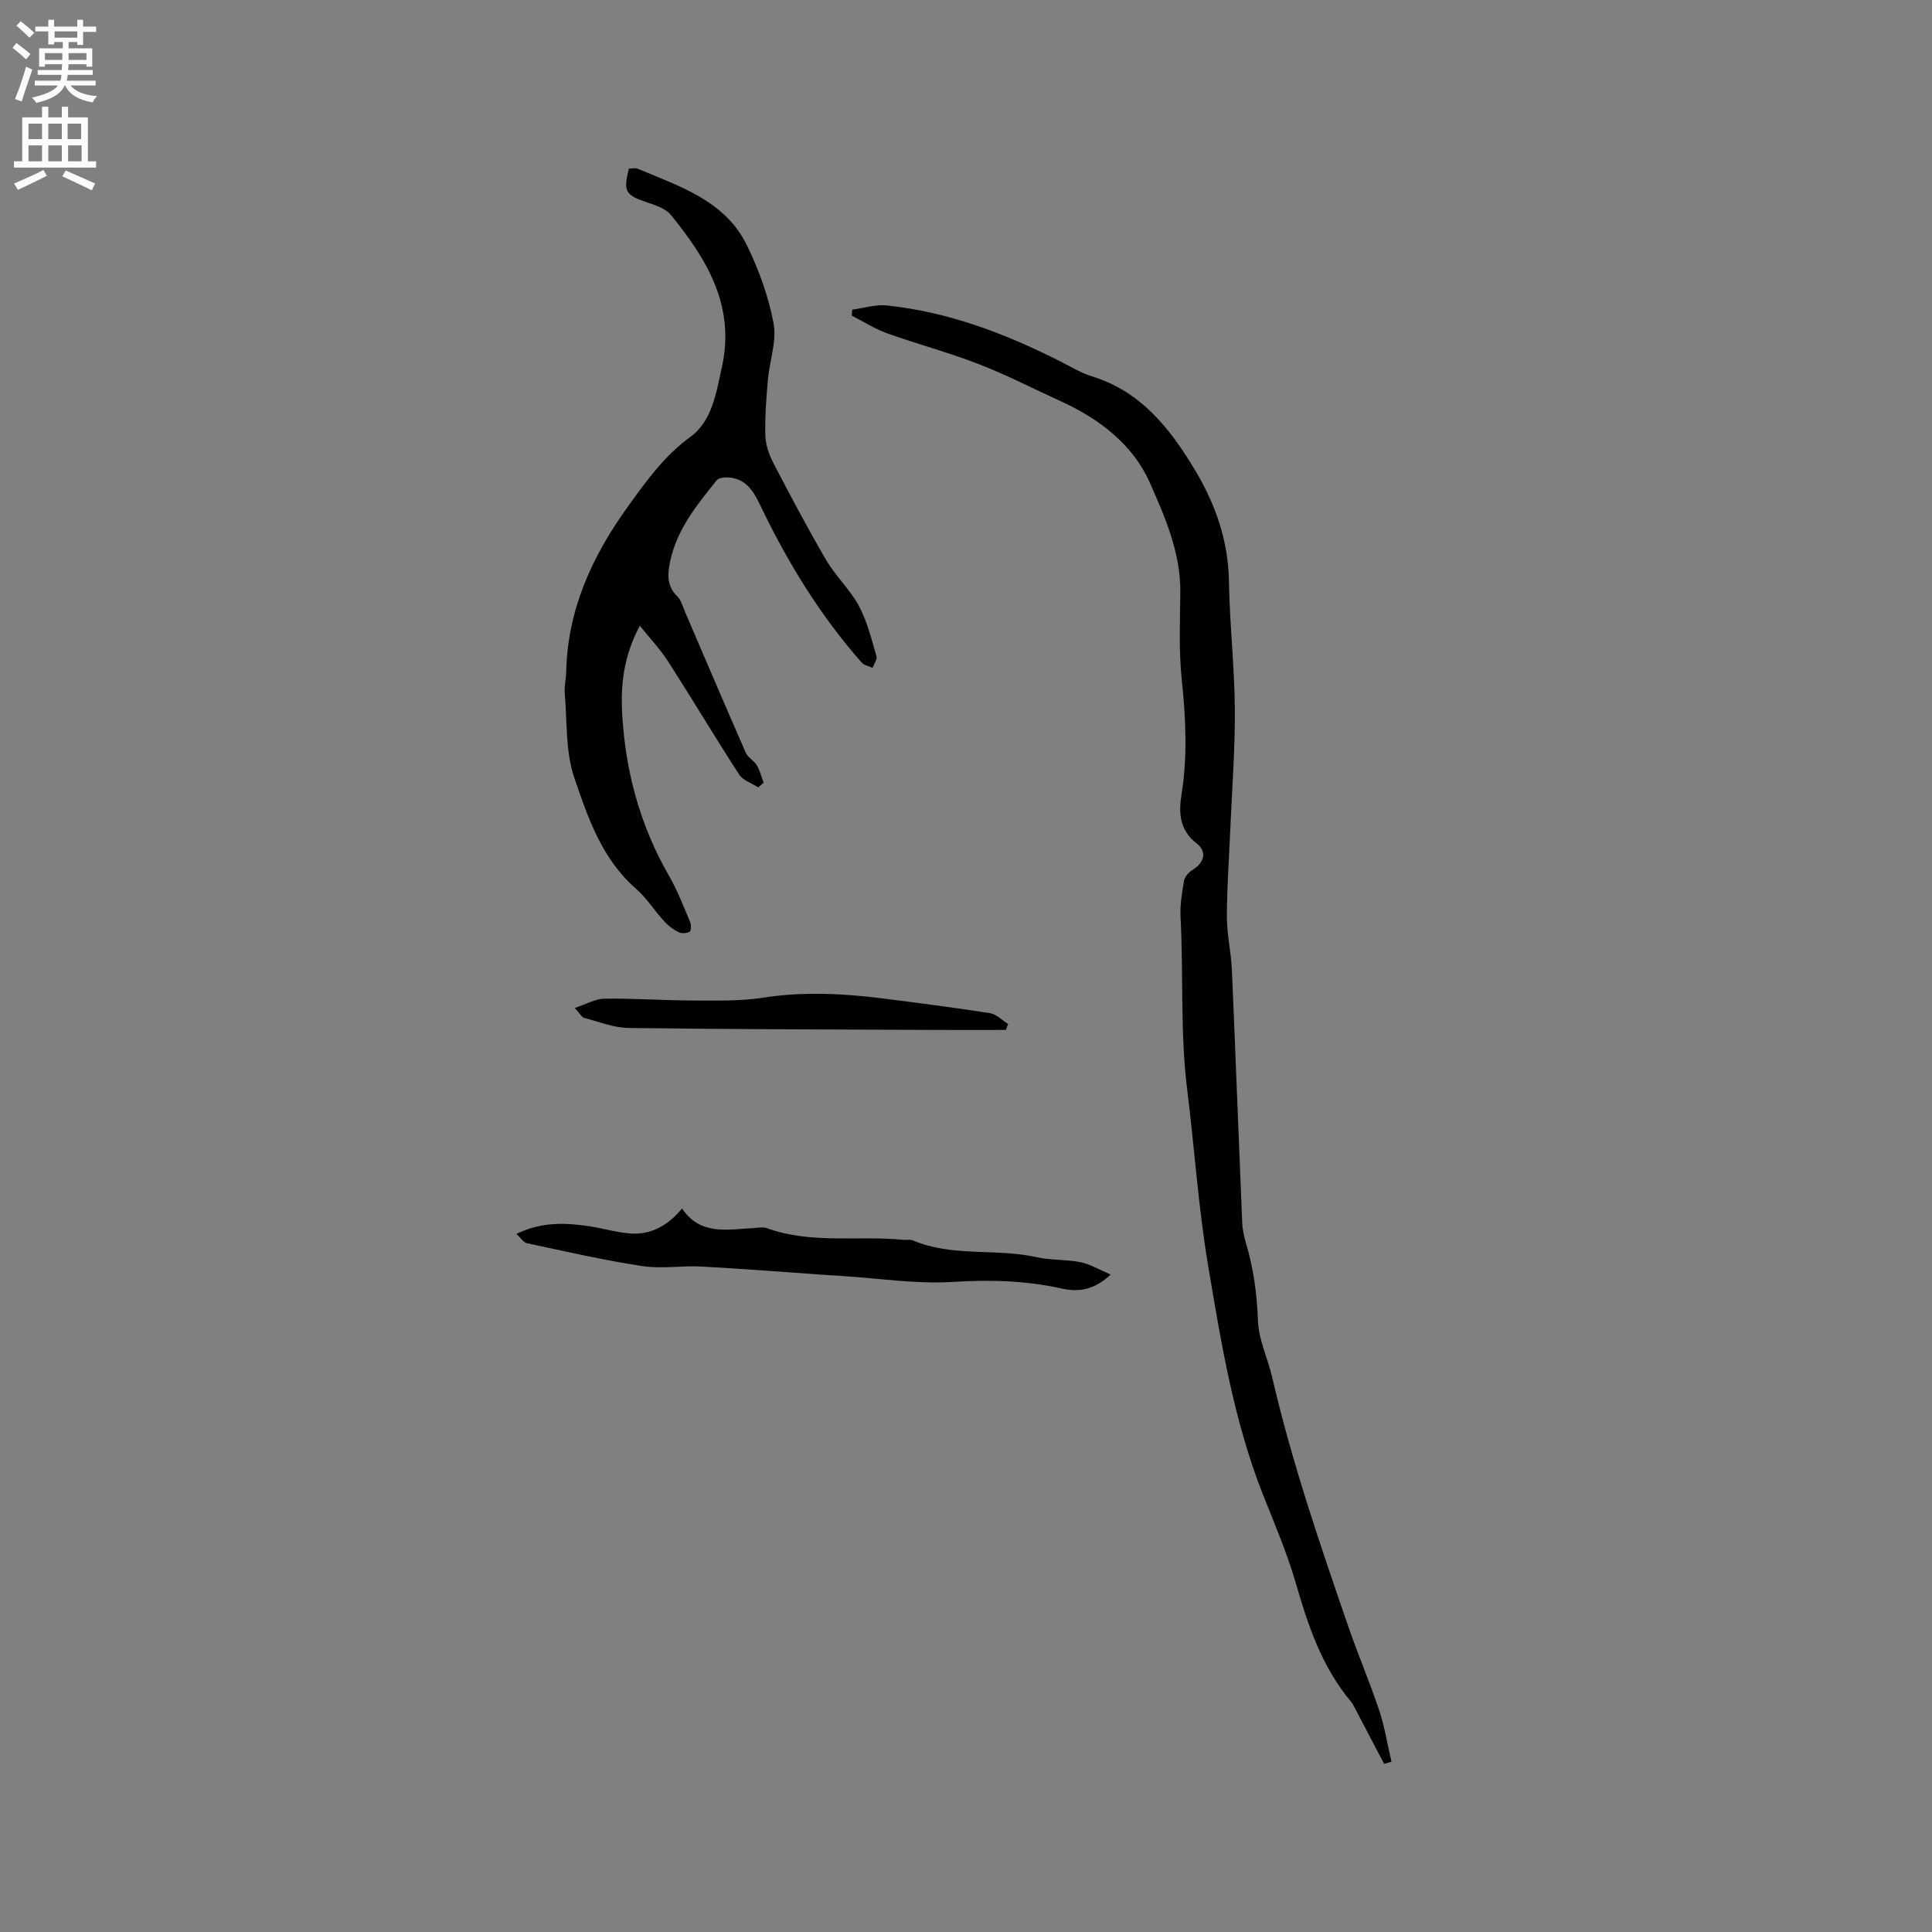 <svg enable-background="new 0 0 400 400" viewBox="0 0 400 400" xmlns="http://www.w3.org/2000/svg"><rect x="0" y="0" width="400" height="400" fill="#808080" stroke="none"/><g fill="#010102"><path d="m286.57 365.2c-2.03-3.89-4.07-7.78-6.11-11.66-.25-.47-.51-.94-.84-1.34-5.99-7.18-8.83-15.75-11.38-24.57-1.79-6.17-4.36-12.13-6.73-18.12-6.05-15.29-8.68-31.39-11.38-47.47-2.03-12.1-2.83-24.38-4.34-36.49-1.48-11.97-.73-23.77-1.37-35.62-.14-2.51.29-5.08.72-7.57.14-.83.96-1.76 1.72-2.23 2.51-1.52 3.1-3.79.89-5.51-3.48-2.7-3.76-6.2-3.14-10.01 1.29-8.01.89-15.97.05-24.01-.62-5.96-.34-12.03-.29-18.05.07-8.2-3.24-15.68-6.37-22.74-3.39-7.65-10.3-13.05-18.18-16.64-5.68-2.59-11.25-5.48-17.06-7.74-6.26-2.43-12.79-4.17-19.12-6.43-2.54-.91-4.87-2.42-7.29-3.66.03-.41.06-.82.09-1.23 2.39-.32 4.83-1.11 7.16-.87 12.86 1.34 24.73 5.9 36.17 11.71 2.07 1.05 4.11 2.29 6.31 2.97 10.16 3.14 16.15 10.77 21.32 19.38 4.27 7.12 6.9 14.64 7.04 23.08.15 8.79 1.14 17.57 1.22 26.36.07 8.24-.58 16.49-.93 24.74-.26 6.12-.71 12.25-.72 18.37 0 3.65.88 7.29 1.04 10.96.76 17.47 1.4 34.94 2.14 52.41.06 1.46.42 2.94.83 4.35 1.54 5.2 2.23 10.46 2.43 15.92.14 3.9 2.03 7.72 2.93 11.62 4.11 17.71 9.98 34.88 15.91 52.03 1.97 5.7 4.36 11.25 6.26 16.98 1.14 3.44 1.71 7.08 2.54 10.62-.5.14-1.01.3-1.52.46z"/><path d="m156.98 163.02c-1.34-.87-3.15-1.44-3.95-2.67-5-7.71-9.7-15.61-14.66-23.34-1.61-2.51-3.69-4.71-5.9-7.46-3.37 6.32-3.99 12.23-3.65 18.29.67 11.91 3.72 23.13 9.72 33.54 1.73 3.01 2.99 6.3 4.35 9.52.25.59.21 1.83-.12 2.01-.61.34-1.67.4-2.3.08-1.1-.55-2.15-1.35-2.98-2.27-2-2.19-3.61-4.79-5.82-6.72-7.04-6.15-9.96-14.7-12.77-22.99-1.84-5.41-1.47-11.57-1.97-17.41-.13-1.46.26-2.95.29-4.44.27-12.88 5.34-23.95 12.73-34.21 3.83-5.32 7.51-10.52 13.03-14.53 4.45-3.24 5.32-9.16 6.49-14.46 2.79-12.63-3.14-22.35-10.59-31.48-1.09-1.34-3.21-2-4.97-2.6-4.42-1.49-4.89-2.22-3.71-6.97.61 0 1.31-.19 1.84.03 8.71 3.66 18.1 6.6 22.63 15.9 2.47 5.08 4.46 10.59 5.49 16.13.68 3.67-.83 7.72-1.17 11.62-.33 3.79-.63 7.62-.54 11.42.04 1.9.68 3.93 1.56 5.64 3.55 6.83 7.15 13.65 11.04 20.3 1.96 3.35 4.96 6.12 6.79 9.52 1.71 3.19 2.58 6.85 3.62 10.36.2.67-.51 1.62-.8 2.44-.77-.36-1.77-.53-2.28-1.12-8.39-9.52-15-20.21-20.53-31.61-1.44-2.98-2.74-6.12-6.57-6.65-.95-.13-2.42-.04-2.9.55-4.31 5.36-8.69 10.72-9.83 17.85-.36 2.28-.21 4.33 1.63 6.12.85.83 1.19 2.2 1.68 3.35 4.17 9.69 8.3 19.41 12.54 29.07.44 1 1.7 1.62 2.28 2.6.65 1.1.97 2.4 1.43 3.62-.37.33-.75.65-1.13.97z"/><path d="m229.94 263.88c-3.33 3.19-6.67 3.67-10.06 2.91-7.51-1.68-14.97-1.86-22.68-1.38-7.44.46-14.99-.73-22.48-1.2-1.48-.09-2.96-.19-4.43-.29-8.33-.58-16.66-1.25-25.01-1.69-4.11-.22-8.33.51-12.36-.11-8-1.22-15.91-3.04-23.83-4.73-.71-.15-1.26-1.09-2.18-1.93 5.3-2.56 10.3-2.32 15.33-1.54 2.72.42 5.39 1.23 8.12 1.45 4.31.35 7.81-1.52 10.85-5.16 3.81 5.63 9.39 4.33 14.73 4.05.95-.05 2-.28 2.84.02 9.23 3.34 18.89 1.48 28.31 2.42.63.06 1.35-.12 1.89.11 8.24 3.49 17.2 1.59 25.66 3.48 2.97.66 6.13.44 9.11 1.04 1.98.41 3.83 1.55 6.19 2.55z"/><path d="m118.99 208.69c2.47-.81 4.3-1.91 6.15-1.93 6.21-.07 12.43.37 18.64.39 4.74.01 9.54.13 14.19-.59 8.38-1.3 16.67-.88 24.98.18 7.34.94 14.68 1.87 21.99 3.02 1.35.21 2.53 1.47 3.79 2.25-.16.41-.32.82-.49 1.23-4.73 0-9.46.02-14.18 0-21.31-.1-42.61-.13-63.92-.41-3.08-.04-6.16-1.29-9.21-2.09-.5-.15-.85-.87-1.94-2.05z"/></g><path d="m2.6 9.9.8-1c.9.7 1.9 1.4 2.9 2.3l-.9 1.1c-1.1-1-2-1.8-2.8-2.4zm.5 10.6c.9-2.1 1.6-4.3 2.3-6.7.4.2.8.4 1.3.6-.7 2.1-1.5 4.3-2.2 6.6zm.3-15.2.9-.9c1 .8 2 1.6 2.8 2.4l-1 1c-.9-.9-1.8-1.7-2.7-2.5zm12.6-1.2h1.2v1.4h2.7v1.1h-2.7v2.7h-1.2v-.6h-1.8v1.3h4.9v3.8h-1.2v-.5h-3.7c0 .4-.1.9-.1 1.2h5.1v1h-5.2c0 .5-.1.9-.2 1.2h6v1h-5.2c1.1 1.3 2.9 2 5.5 2.2-.4.4-.7.8-.9 1.3-2.9-.5-4.8-1.6-5.7-3.5h-.1c-.8 1.7-2.7 2.9-5.9 3.6-.2-.4-.6-.8-.9-1.1 2.8-.6 4.6-1.4 5.4-2.5h-4.8v-1h5.3c.1-.3.2-.7.2-1.2h-4.9v-1h5c0-.4 0-.8.1-1.2h-3.6v.5h-1.2v-3.8h4.9v-1.3h-1.8v.5h-1.2v-2.7h-2.7v-1h2.7v-1.4h1.2v1.4h4.8zm-6.7 8.3h3.6c0-.4 0-.9 0-1.4h-3.6zm1.9-4.6h4.8v-1.3h-4.7v1.3zm6.7 3.2h-3.7v1.4h3.7z" fill="#fcfbfa"/><path d="m8.7 22.1h1.3v2.2h2.8v-2.2h1.3v2.2h4.1v9.1h1.7v1.3h-17v-1.3h1.7v-9.1h4.1zm.3 13.1.7 1.2c-1.8.9-3.8 1.9-6 2.9-.2-.4-.5-.8-.8-1.3 2.3-1 4.4-1.9 6.1-2.8zm-3.1-6.4h2.8v-3.2h-2.8zm0 4.6h2.8v-3.3h-2.8zm4.1-4.6h2.8v-3.2h-2.8zm0 4.6h2.8v-3.3h-2.8zm3.6 1.9c2.1.9 4.1 1.8 6.1 2.7l-.7 1.4c-2.2-1.1-4.2-2-6.1-2.9zm3.2-9.7h-2.8v3.2h2.8zm-2.7 7.8h2.8v-3.3h-2.8z" fill="#fcfbfa"/></svg>